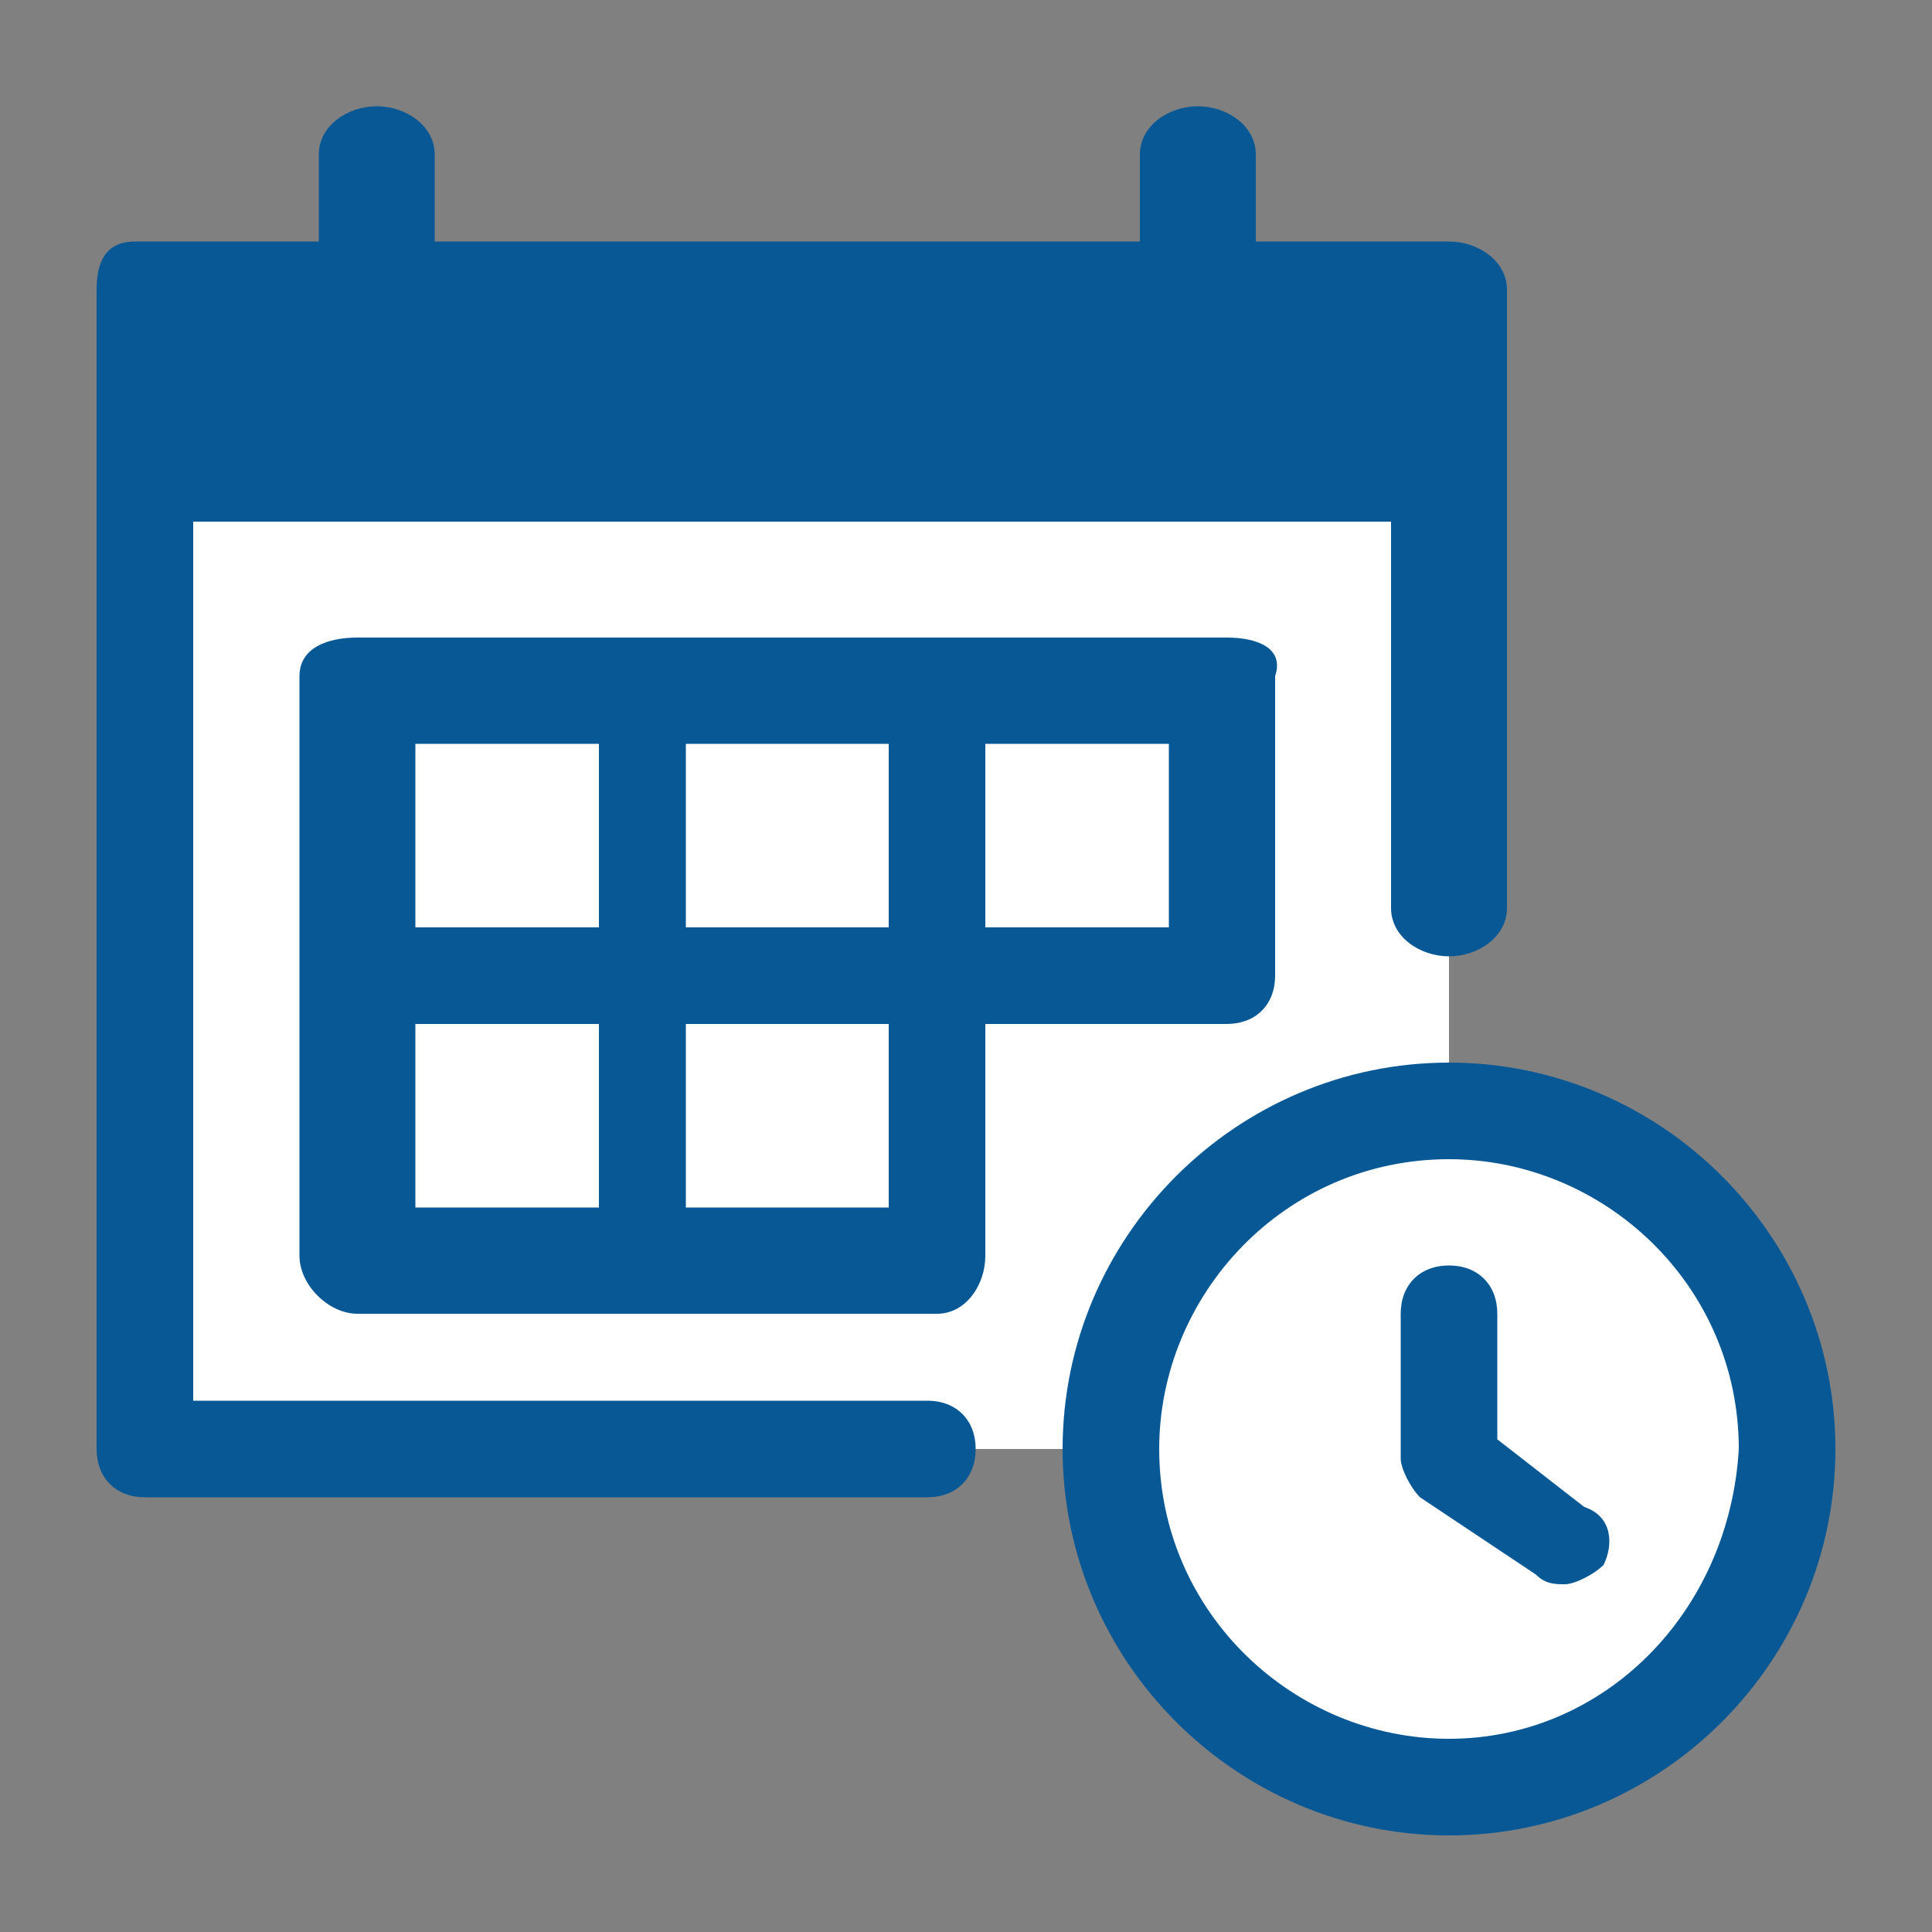 <svg id="Layer_1" xmlns="http://www.w3.org/2000/svg" viewBox="0 0 20 20"><rect x="0" y="0" width="20" height="20" fill="#808080" stroke="none"/><style>.st0{fill:#fff}.st1{fill:#075895}</style><path class="st0" d="M1.5 4.8H15V15H1.5z"/><circle class="st0" cx="15" cy="15" r="3.4"/><g id="Group" transform="translate(1 1)"><path id="Shape" class="st1" d="M14 10c-2.2 0-4 1.8-4 4s1.8 4 4 4 4-1.8 4-4-1.8-4-4-4zm0 7c-1.6 0-3-1.3-3-3 0-1.6 1.3-3 3-3 1.6 0 3 1.3 3 3-.1 1.7-1.4 3-3 3z"/><path class="st1" d="M11.7 5.6h-9c-.3 0-.6.1-.6.4v6c0 .3.3.6.6.6h6c.3 0 .5-.3.5-.6V9.6h2.5c.3 0 .5-.2.5-.5V6c.1-.3-.2-.4-.5-.4zm-6.5 5.9H3.3V9.6h1.9v1.9zm0-2.9H3.3V6.7h1.9v1.9zm3 2.9H6.1V9.6h2.1v1.9zm0-2.9H6.1V6.7h2.1v1.9zm2.9 0H9.2V6.7h1.9v1.9z"/><path class="st1" d="M14.6 2v6.4c0 .3-.3.5-.6.5s-.6-.2-.6-.5v-4H1v9.1h7.6c.3 0 .5.2.5.5s-.2.5-.5.5H.5c-.3 0-.5-.2-.5-.5V2c0-.3.1-.5.4-.5h1.9V.6c0-.3.3-.5.6-.5s.6.2.6.5v.9h7.3V.6c0-.3.3-.5.6-.5s.6.2.6.5v.9h2c.3 0 .6.2.6.5zM15.6 15.2c-.1.1-.3.2-.4.2-.1 0-.2 0-.3-.1l-1.2-.8c-.1-.1-.2-.3-.2-.4v-1.5c0-.3.2-.5.5-.5s.5.2.5.5v1.3l.9.7c.3.1.3.4.2.6z"/></g></svg>